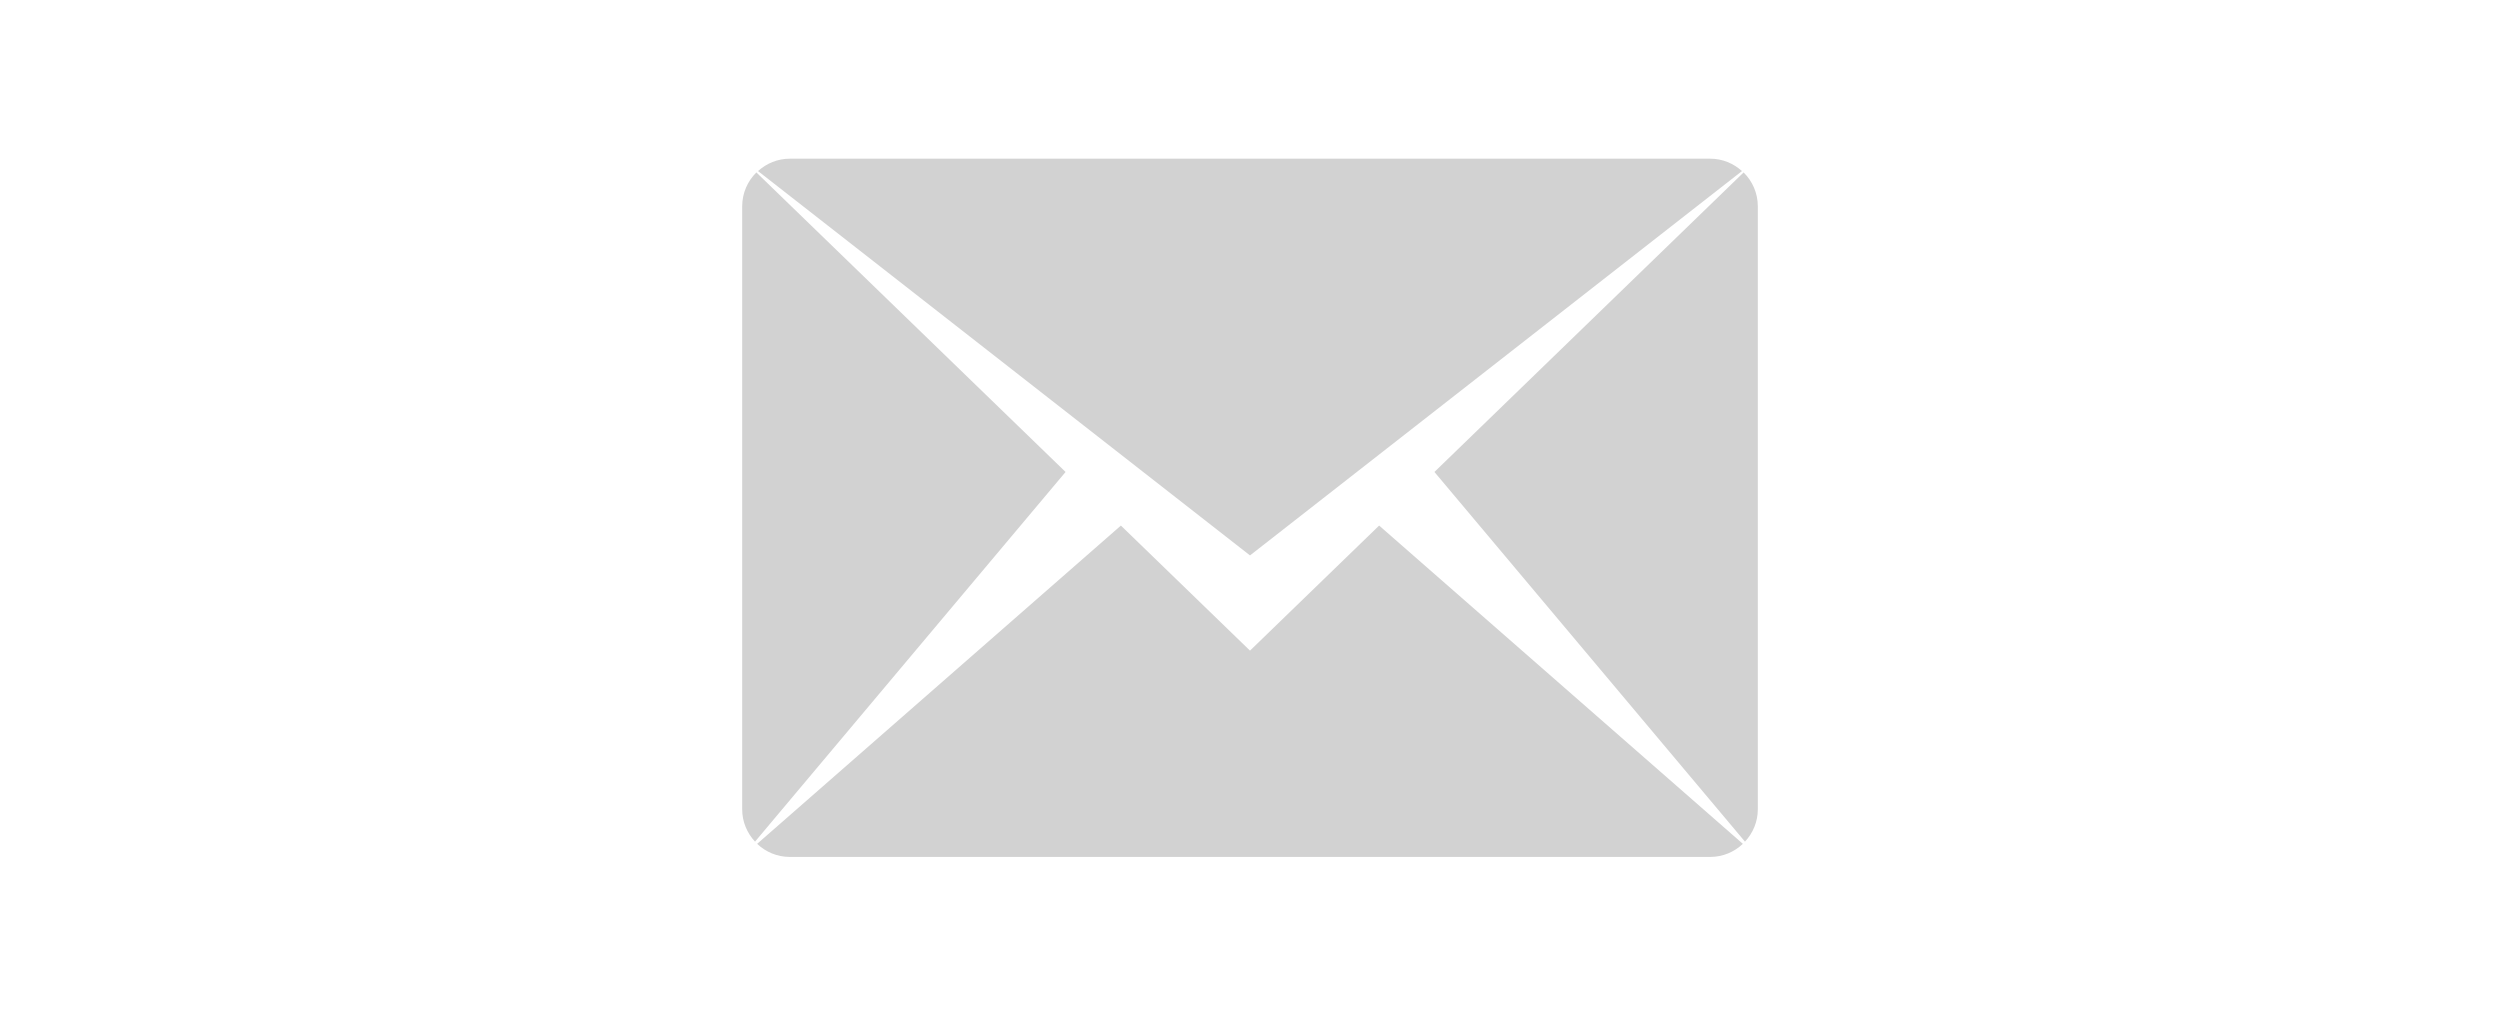 <?xml version="1.0" encoding="utf-8"?>
<!DOCTYPE svg PUBLIC "-//W3C//DTD SVG 1.1//EN" "http://www.w3.org/Graphics/SVG/1.1/DTD/svg11.dtd">
<svg version="1.1" id="Layer_1" xmlns="http://www.w3.org/2000/svg" xmlns:xlink="http://www.w3.org/1999/xlink" x="0px" y="0px"
  width="64px" height="26px" viewBox="0 0 64 64" enable-background="new 0 0 64 64" xml:space="preserve">
  <style>
    svg {
      fill: #d2d2d2;
    }
  </style>
  <g id="MAIL_1_" enable-background="new">
    <g id="MAIL">
      <g>
        <path d="M63.002,10.78C62.471,10.3,61.773,10,61,10H3c-0.773,0-1.47,0.3-2.002,0.78L32,35L63.002,10.78z M0.894,10.866
        C0.343,11.41,0,12.165,0,13v38c0,0.789,0.311,1.501,0.809,2.037l19.569-23.296L0.894,10.866z M32,41l-8.136-7.881L0.943,53.175
        C1.481,53.684,2.202,54,3,54h58c0.798,0,1.52-0.316,2.057-0.825l-22.92-20.056L32,41z M63.105,10.866L43.622,29.741
        l19.569,23.296C63.689,52.502,64,51.789,64,51V13C64,12.165,63.657,11.41,63.105,10.866z" />
      </g>
    </g>
  </g>
</svg>

